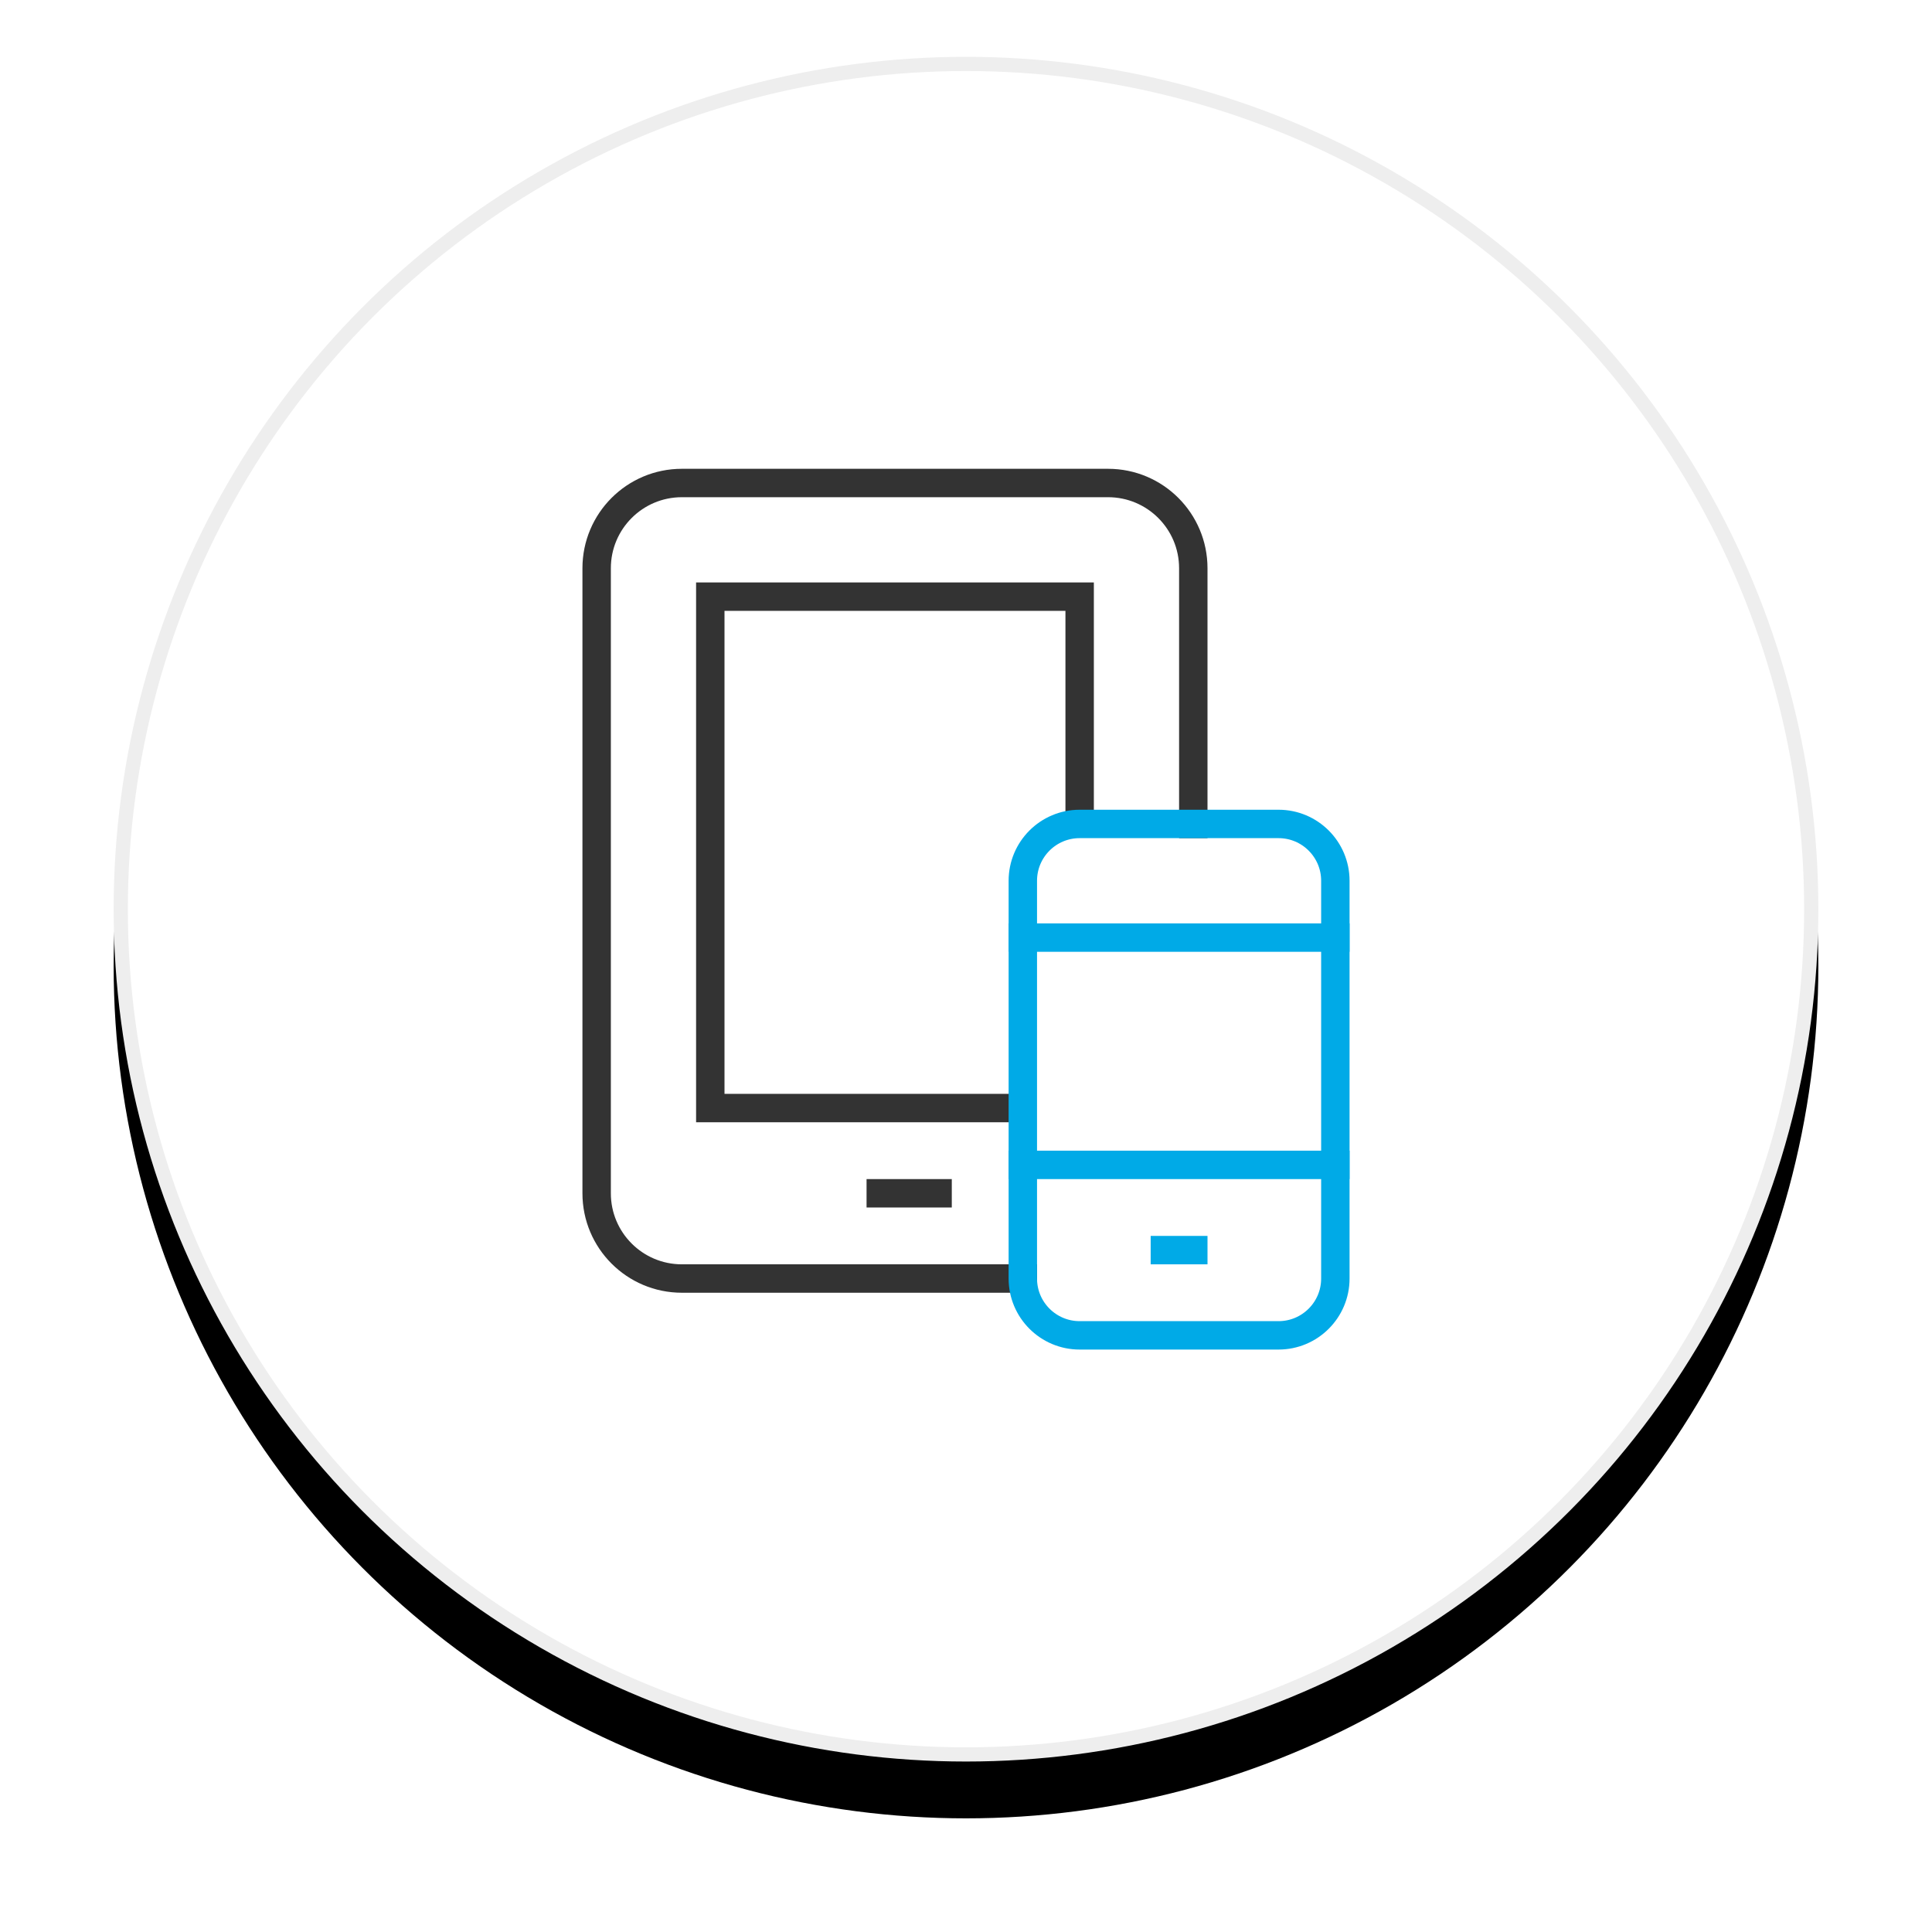 <?xml version="1.0" encoding="UTF-8"?>
<svg width="136px" height="136px" viewBox="0 0 136 136" version="1.1" xmlns="http://www.w3.org/2000/svg" xmlns:xlink="http://www.w3.org/1999/xlink">
    <!-- Generator: Sketch 64 (93537) - https://sketch.com -->
    <title>编组 7</title>
    <desc>Created with Sketch.</desc>
    <defs>
        <circle id="path-1" cx="60" cy="60" r="60"></circle>
        <filter x="-11.7%" y="-8.3%" width="123.3%" height="123.3%" filterUnits="objectBoundingBox" id="filter-2">
            <feOffset dx="0" dy="4" in="SourceAlpha" result="shadowOffsetOuter1"></feOffset>
            <feGaussianBlur stdDeviation="4" in="shadowOffsetOuter1" result="shadowBlurOuter1"></feGaussianBlur>
            <feComposite in="shadowBlurOuter1" in2="SourceAlpha" operator="out" result="shadowBlurOuter1"></feComposite>
            <feColorMatrix values="0 0 0 0 0.2   0 0 0 0 0.2   0 0 0 0 0.2  0 0 0 0.08 0" type="matrix" in="shadowBlurOuter1"></feColorMatrix>
        </filter>
    </defs>
    <g id="产品" stroke="none" stroke-width="1" fill="none" fill-rule="evenodd">
        <g id="智能视频-短视频特效SDK✅" transform="translate(-1020, -3397)">
            <g id="客户按钮" transform="translate(0, 3253)">
                <g id="编组-20" transform="translate(472, 148)">
                    <g id="编组-7" transform="translate(556, 0)">
                        <g id="椭圆形">
                            <use fill="black" fill-opacity="1" filter="url(#filter-2)" xlink:href="#path-1"></use>
                            <circle stroke="#EEEEEE" stroke-width="1" stroke-linejoin="square" fill="#FFFFFF" fill-rule="evenodd" cx="60" cy="60" r="59.5"></circle>
                        </g>
                        <g id="mirror" transform="translate(34, 30)" stroke-width="2">
                            <path d="M30,56 L6,56 C2.686,56 0,53.314 0,50 L0,6 C0,2.686 2.686,0 6,0 L36,0 C39.314,0 42,2.686 42,6 L42,24" id="路径" stroke="#333333" stroke-linecap="square"></path>
                            <polyline id="路径" stroke="#333333" points="30 44 8 44 8 8 34 8 34 24"></polyline>
                            <line x1="30" y1="48" x2="52" y2="48" id="路径" stroke="#00AAE7" stroke-linecap="square"></line>
                            <line x1="30" y1="32" x2="52" y2="32" id="路径" stroke="#00AAE7" stroke-linecap="square"></line>
                            <line x1="20" y1="50" x2="24" y2="50" id="路径" stroke="#333333" stroke-linecap="square"></line>
                            <path d="M48,60 L34,60 C31.791,60 30,58.209 30,56 L30,28 C30,25.791 31.791,24 34,24 L48,24 C50.209,24 52,25.791 52,28 L52,56 C52,58.209 50.209,60 48,60 Z" id="路径" stroke="#00AAE7" stroke-linecap="square"></path>
                            <line x1="40" y1="54" x2="42" y2="54" id="路径" stroke="#00AAE7" stroke-linecap="square"></line>
                        </g>
                    </g>
                </g>
            </g>
        </g>
    </g>
</svg>